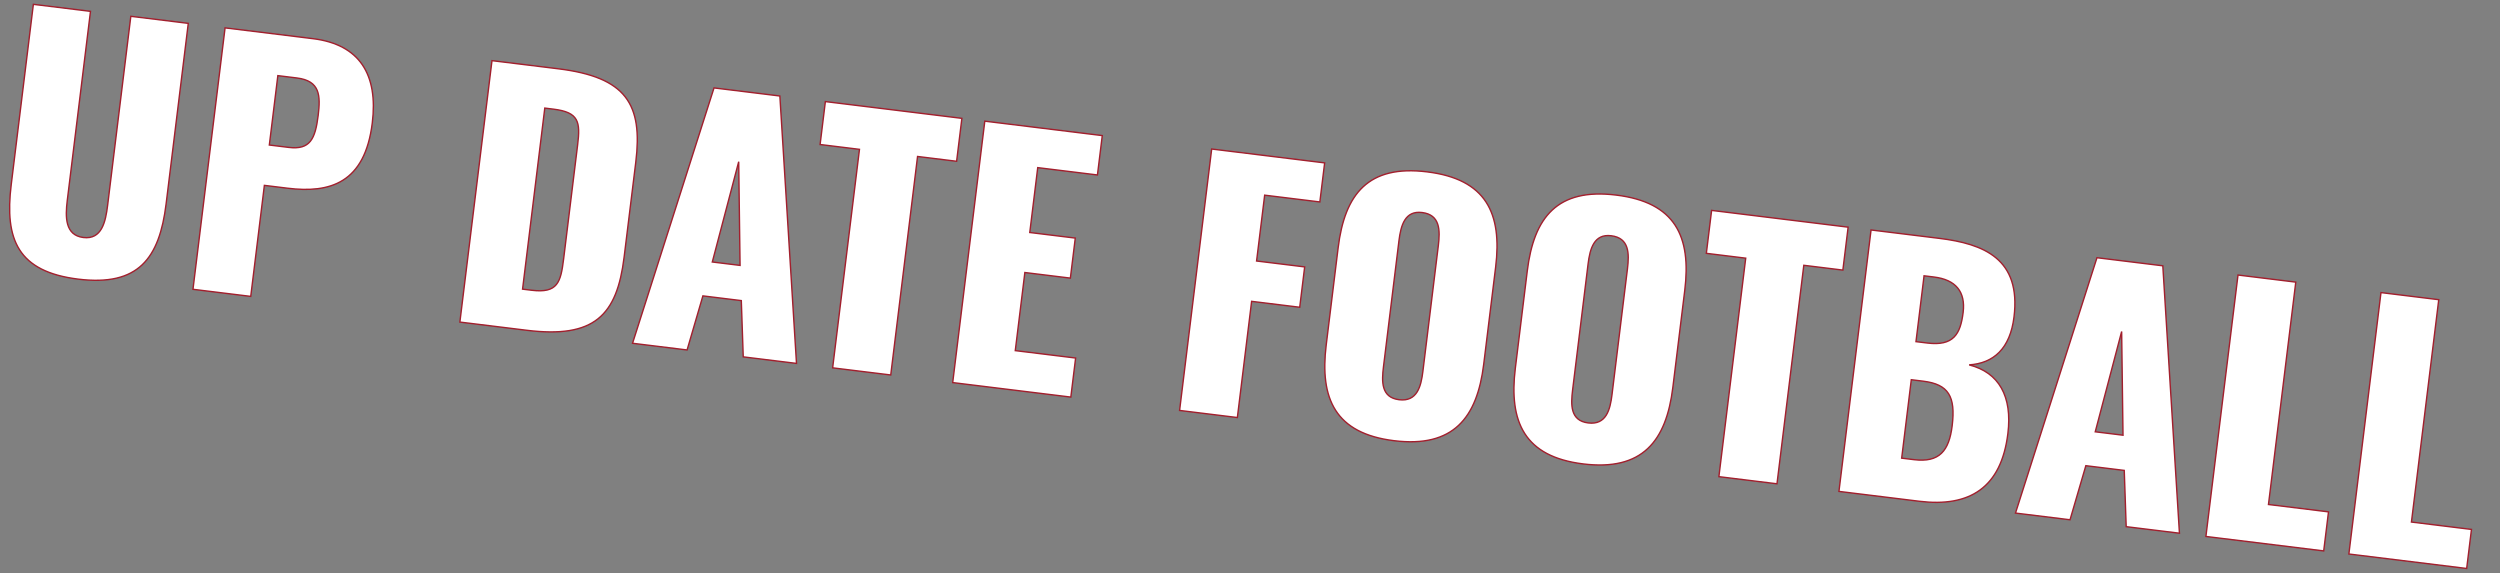 <svg xmlns="http://www.w3.org/2000/svg" width="1768.337" height="405.397" viewBox="0 0 1768.337 405.397">
  <rect x="0" y="0" width="1768.337" height="405.397" fill="#808080" stroke="none"/>
  <path id="Path_957" data-name="Path 957" d="M67.62,2.76c42.78,0,55.2-21.39,55.2-60.49V-186.3H81.88V-51.52c0,11.73-1.15,24.61-14.26,24.61S53.13-39.79,53.13-51.52V-186.3H12.42V-57.73C12.42-18.63,24.61,2.76,67.62,2.76ZM149.04,0h41.17V-79.12h16.56c30.13,0,53.82-10.12,53.82-53.13,0-34.5-15.64-54.05-48.99-54.05H149.04Zm41.17-107.87v-49.45h13.57c16.56,0,18.17,10.35,18.17,24.38,0,17.02-2.76,25.07-17.94,25.07ZM339.25,0h47.61c48.07,0,62.1-17.94,62.1-59.8v-67.62c0-41.4-14.03-58.88-62.56-58.88H339.25Zm41.17-28.52V-157.55h6.21c18.17,0,20.01,6.67,20.01,23v81.19c0,16.79-1.15,24.84-19.78,24.84ZM462.3,0h38.87l6.44-39.33h27.37L541.19,0h37.95L544.41-186.3H497.49Zm48.99-63.94,9.89-72.68,9.89,72.68ZM604.9,0h41.4V-155.71h27.83V-186.3H576.84v30.59H604.9Zm85.56,0h84.18V-27.83H731.63V-83.49h32.43v-28.52H731.63v-46.23h42.55V-186.3H690.46ZM852.15,0h41.17V-82.8h34.27v-28.75H893.32v-46.92h39.33V-186.3h-80.5Zm153.18,2.76c42.09,0,56.35-23,56.35-61.41v-69.23c0-38.41-14.26-60.95-56.35-60.95-41.86,0-55.89,22.54-55.89,60.95v69.23C949.44-20.24,963.47,2.76,1005.33,2.76Zm0-29.21c-12.88,0-13.8-11.27-13.8-21.85V-138c0-11.04,1.61-21.85,13.8-21.85,12.88,0,14.26,10.81,14.26,21.85v89.7C1019.59-37.72,1018.21-26.45,1005.33-26.45ZM1140.11,2.76c42.09,0,56.35-23,56.35-61.41v-69.23c0-38.41-14.26-60.95-56.35-60.95-41.86,0-55.89,22.54-55.89,60.95v69.23C1084.22-20.24,1098.25,2.76,1140.11,2.76Zm0-29.21c-12.88,0-13.8-11.27-13.8-21.85V-138c0-11.04,1.61-21.85,13.8-21.85,12.88,0,14.26,10.81,14.26,21.85v89.7C1154.37-37.72,1152.99-26.45,1140.11-26.45ZM1236.48,0h41.4V-155.71h27.83V-186.3h-97.29v30.59h28.06Zm85.56,0h57.27c35.88,0,56.35-16.56,56.35-55.2,0-26.45-11.5-42.09-33.12-44.85,17.02-3.22,27.37-14.95,27.37-37.49,0-41.4-27.37-48.76-59.34-48.76h-48.53Zm41.17-111.78V-158.7h7.13c15.41,0,23.46,7.59,23.46,22.31,0,15.64-3.91,24.61-22.54,24.61Zm0,83.03V-84.64h8.51c17.94,0,24.15,7.82,24.15,28.75,0,17.94-5.75,27.14-23.92,27.14ZM1447.85,0h38.87l6.44-39.33h27.37L1526.74,0h37.95l-34.73-186.3h-46.92Zm48.99-63.94,9.89-72.68,9.89,72.68ZM1583.55,0h83.95V-27.83h-42.78V-186.3h-41.17Zm101.89,0h83.95V-27.83h-42.78V-186.3h-41.17Z" transform="translate(-11.434 186.466) rotate(7)" fill="#fff" stroke="#a21f2d" stroke-width="1"/>
</svg>

